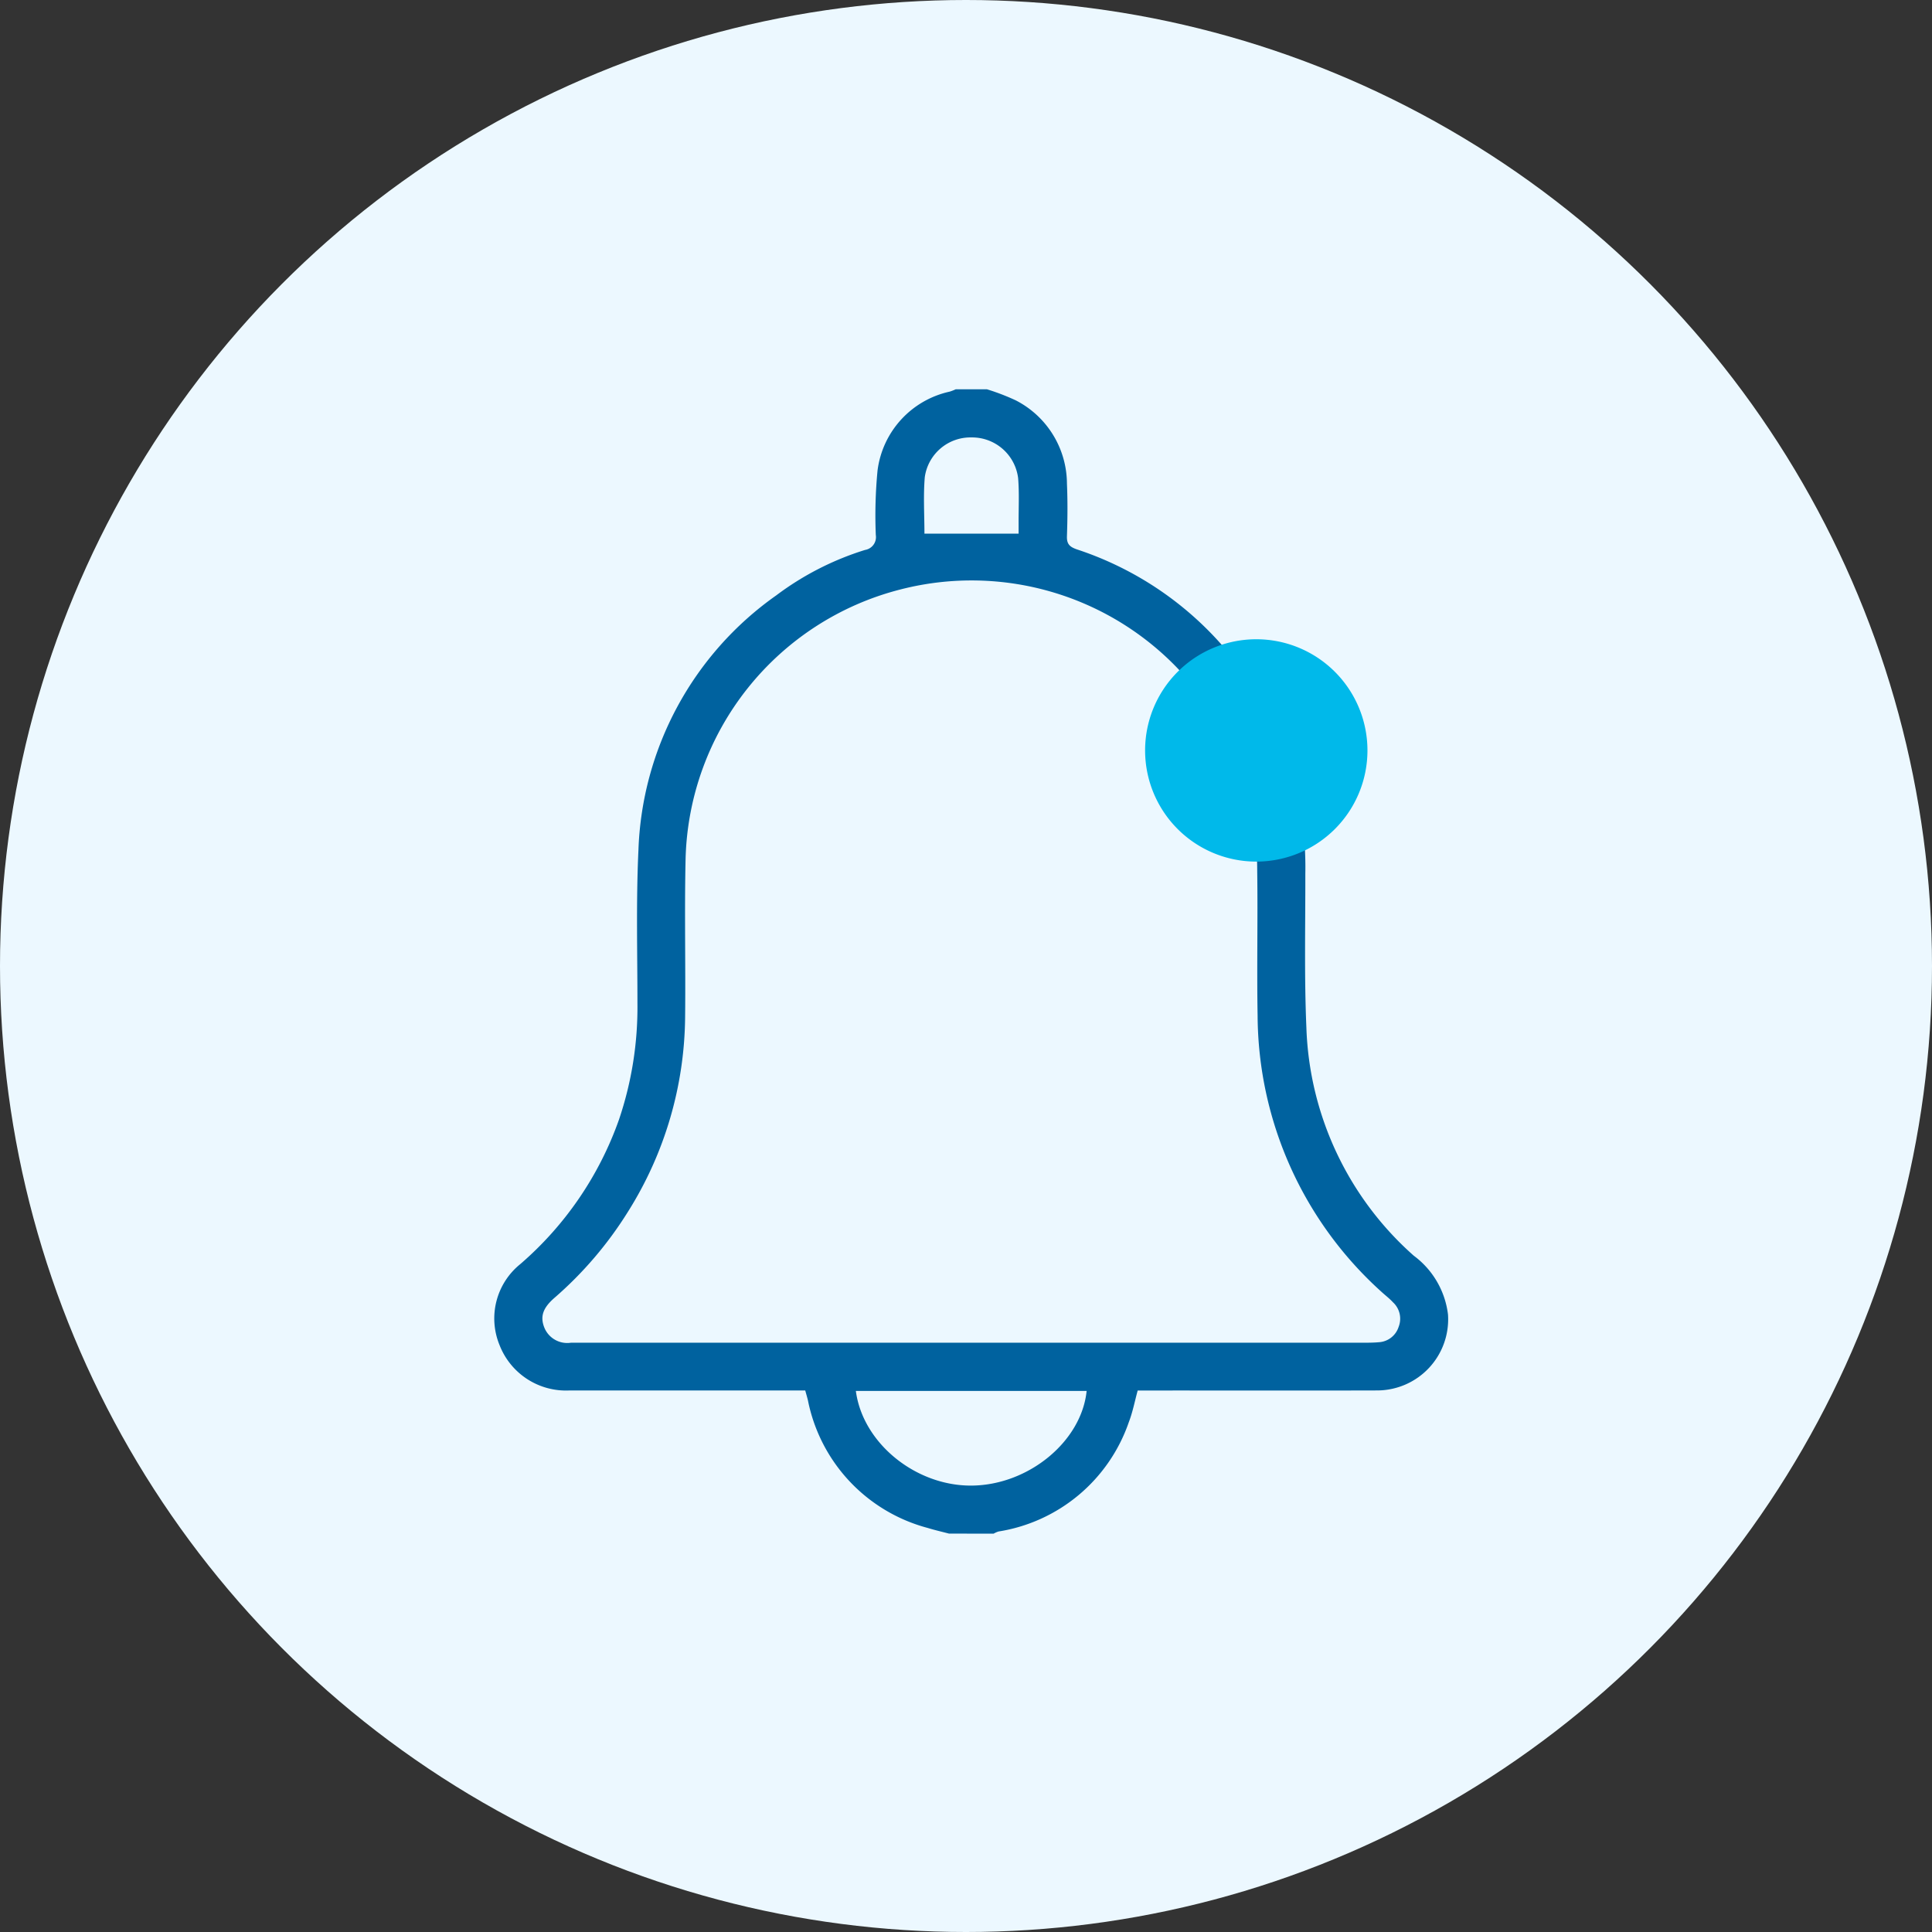 <svg xmlns="http://www.w3.org/2000/svg" width="129" height="129" viewBox="0 0 129 129">
  <rect x="0" y="0" width="129" height="129" fill="#333333" stroke="none"/>
  <g id="Group_6998" data-name="Group 6998" transform="translate(-4789 -3195)">
    <circle id="Ellipse_20" data-name="Ellipse 20" cx="64.5" cy="64.5" r="64.5" transform="translate(4789 3195)" fill="#ecf8ff"/>
    <g id="Group_6997" data-name="Group 6997" transform="translate(4555.396 4414.455)">
      <g id="Group_3880" data-name="Group 3880" transform="translate(266.605 -1193.455)">
        <g id="Group_3879" data-name="Group 3879" transform="translate(0)">
          <path id="Path_17458" data-name="Path 17458" d="M296.969-1117.056c-.472-.124-.949-.232-1.415-.376a11.04,11.04,0,0,1-8-8.5c-.05-.214-.114-.424-.184-.682h-.895q-7.42,0-14.84,0a4.76,4.76,0,0,1-4.677-3.032,4.661,4.661,0,0,1,1.38-5.4,22.735,22.735,0,0,0,6.6-9.665,23.366,23.366,0,0,0,1.228-7.753c0-3.405-.093-6.816.066-10.214a21.716,21.716,0,0,1,9.194-17.017,19.451,19.451,0,0,1,5.936-3.04.868.868,0,0,0,.72-.994,31.346,31.346,0,0,1,.116-4.313,6.188,6.188,0,0,1,4.813-5.263,3.336,3.336,0,0,0,.405-.156h2.089a14.866,14.866,0,0,1,1.926.74,6.277,6.277,0,0,1,3.413,5.561c.051,1.166.041,2.337,0,3.5-.02.524.175.715.649.883a22.118,22.118,0,0,1,14.211,14.4,22.475,22.475,0,0,1,1.057,7.26c.006,3.43-.076,6.864.071,10.288A21.28,21.28,0,0,0,328-1135.613a5.739,5.739,0,0,1,2.287,3.929,4.747,4.747,0,0,1-4.7,5.069c-5.071.015-10.141,0-15.212.005h-.808c-.2.738-.336,1.449-.592,2.113a11.024,11.024,0,0,1-8.7,7.3,1.574,1.574,0,0,0-.325.144Zm1.468-12.746h10.739q7.8,0,15.593,0c.3,0,.6-.005.893-.032a1.478,1.478,0,0,0,1.33-1.029,1.489,1.489,0,0,0-.381-1.64c-.234-.255-.516-.467-.769-.7a24.975,24.975,0,0,1-8.267-18.426c-.058-3.207.02-6.416-.026-9.624a22.389,22.389,0,0,0-.333-3.855A19.056,19.056,0,0,0,293.7-1180.09a19.064,19.064,0,0,0-14.319,17.961c-.08,3.53.005,7.063-.032,10.594a24.789,24.789,0,0,1-3.811,12.98,25.329,25.329,0,0,1-4.92,5.764c-.767.671-.952,1.235-.68,1.952a1.651,1.651,0,0,0,1.793,1.037c.224,0,.448,0,.671,0Zm-7.687,3.22c.455,3.484,4,6.363,7.756,6.32,3.783-.044,7.31-2.949,7.653-6.32Zm4.58-57.24h6.287c0-.216,0-.435,0-.655-.006-1.017.05-2.039-.032-3.05a3.1,3.1,0,0,0-3.126-2.721,3.08,3.08,0,0,0-3.107,2.654C295.247-1186.343,295.329-1185.076,295.329-1183.823Z" transform="translate(-266.605 1193.455)" fill="#00629f" fill-rule="evenodd"/>
        </g>
      </g>
      <path id="Path_17459" data-name="Path 17459" d="M499.851-1102.191a7.423,7.423,0,0,1-7.423,7.423,7.423,7.423,0,0,1-7.423-7.423,7.423,7.423,0,0,1,7.423-7.423A7.423,7.423,0,0,1,499.851-1102.191Z" transform="translate(-174.942 -67.158)" fill="#00b9ea" fill-rule="evenodd"/>
    </g>
  </g>
</svg>
